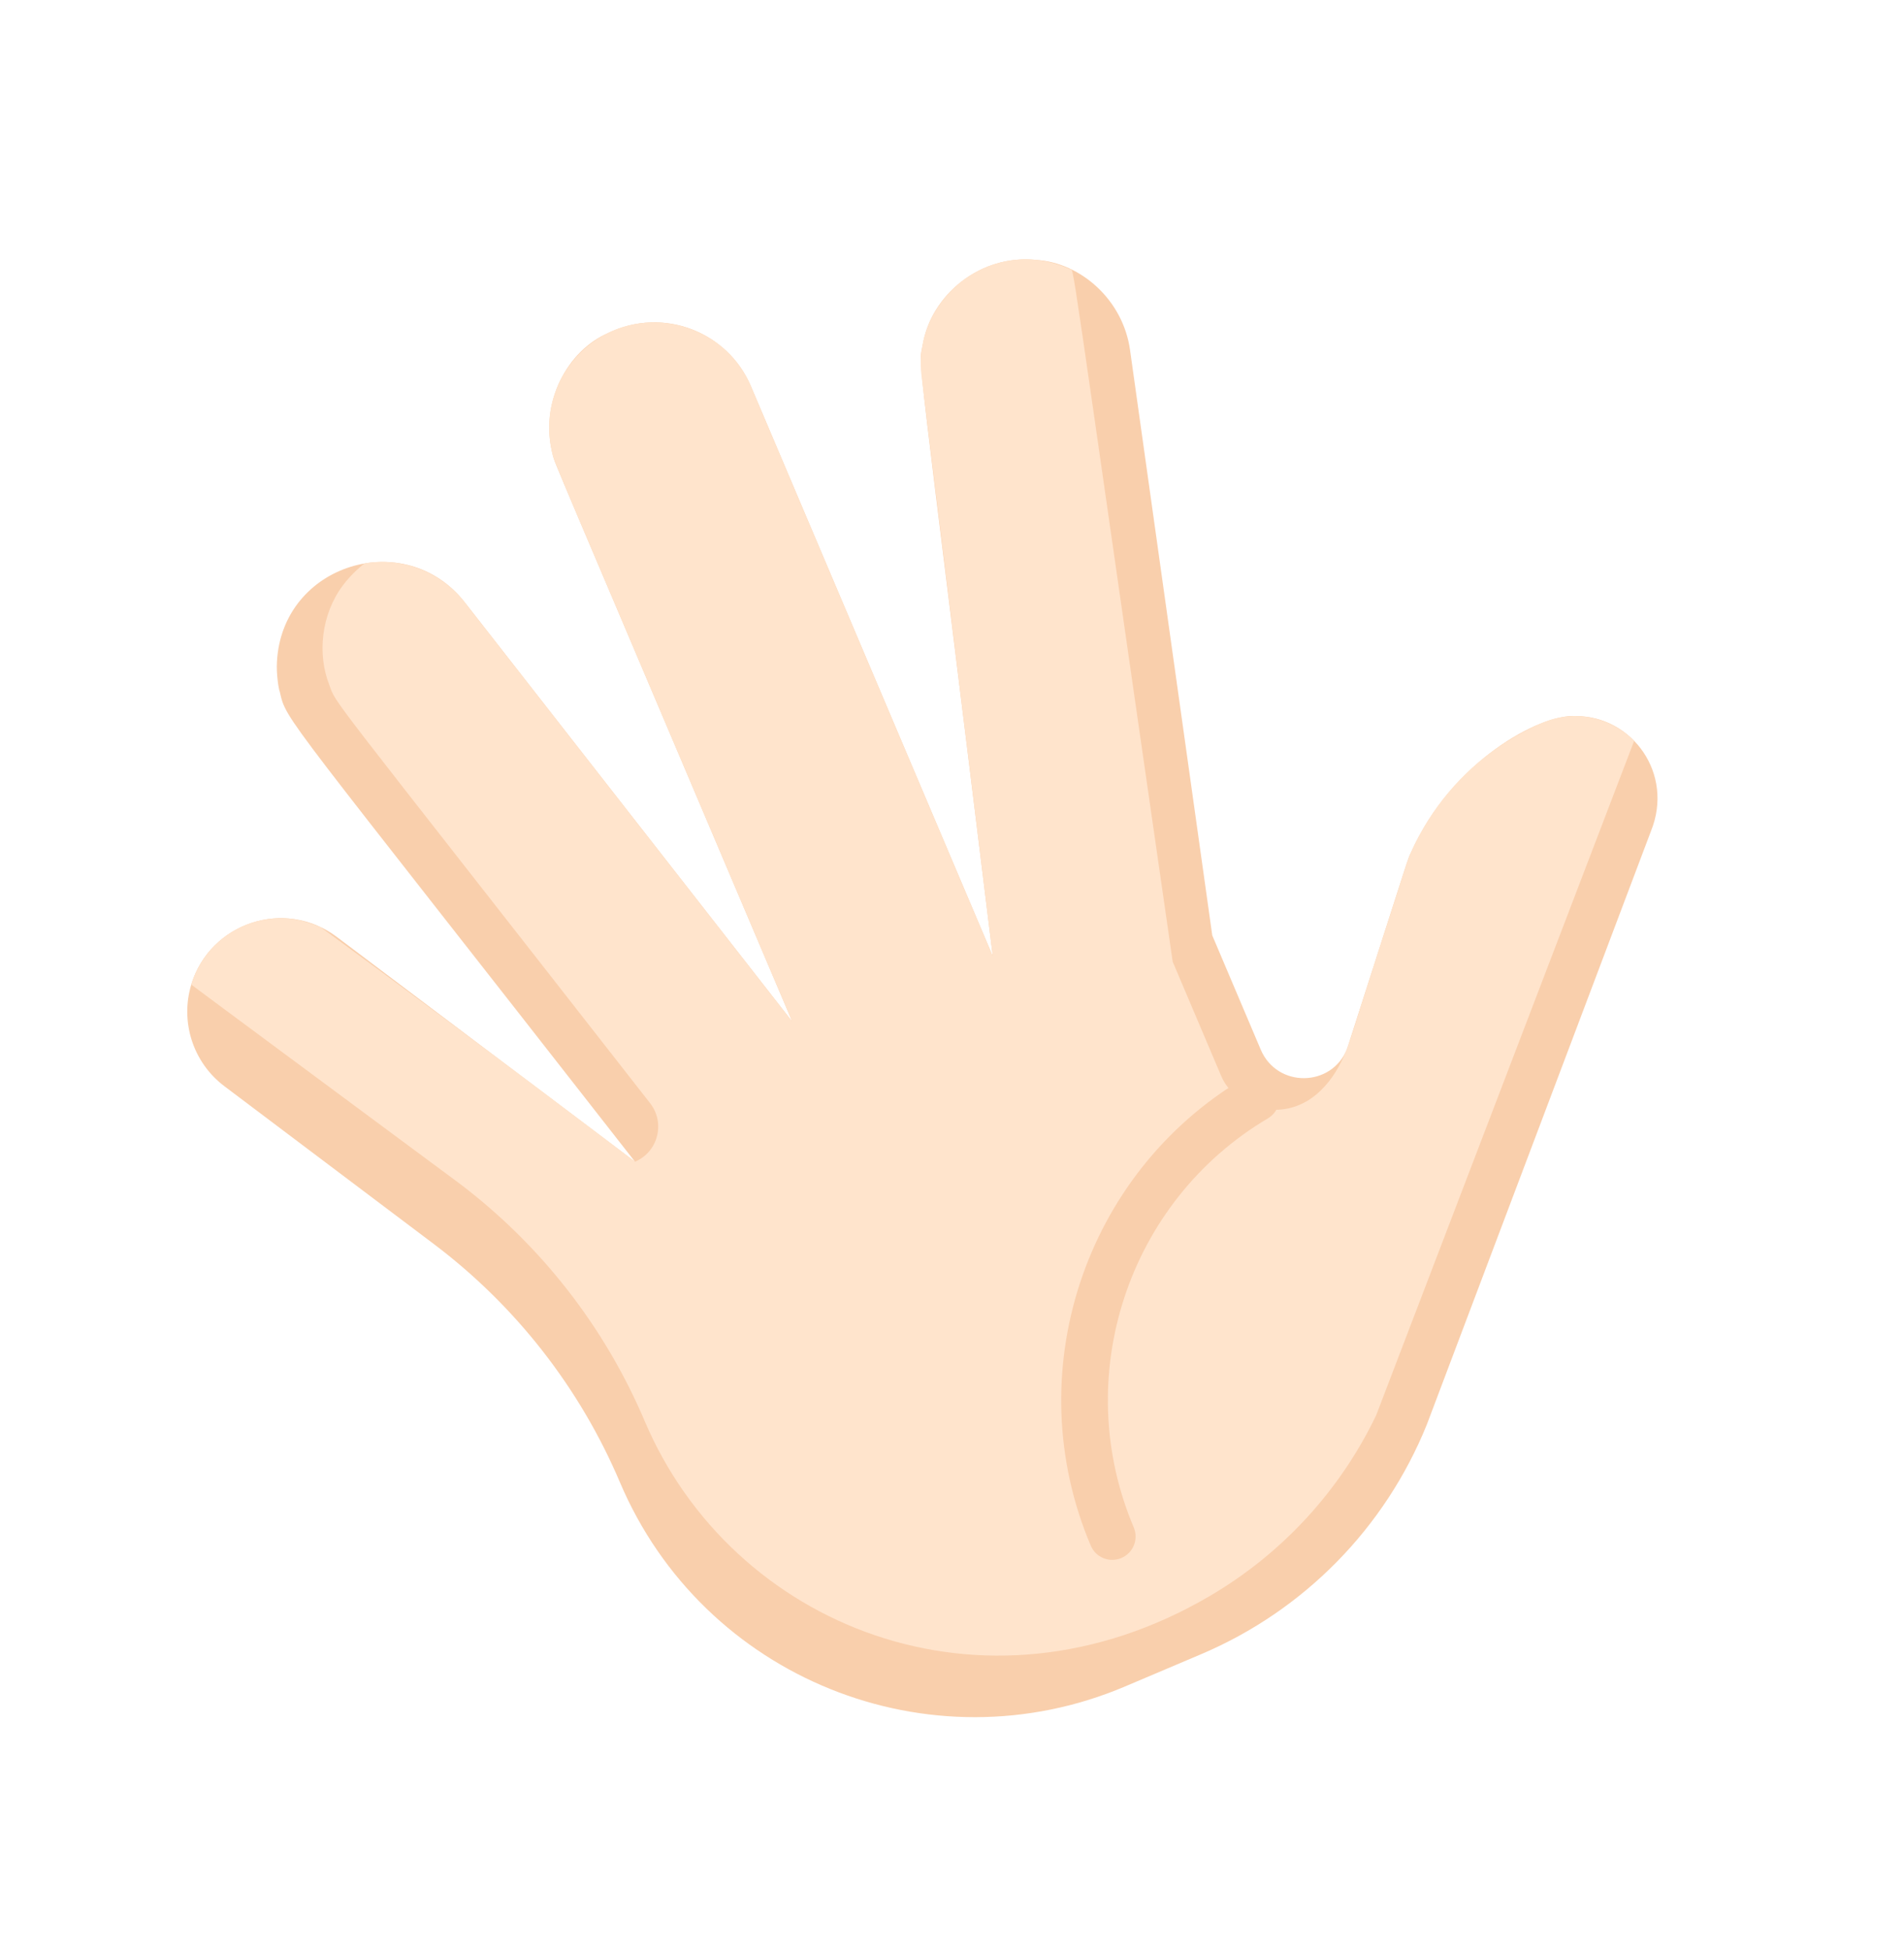 <svg width="42" height="43" viewBox="0 0 42 43" fill="none" xmlns="http://www.w3.org/2000/svg">
<g clip-path="url(#clip0_126_647)">
<path d="M36.419 18.329L31.474 31.42C30.552 33.701 28.763 35.521 26.5 36.482L24.819 37.195C20.499 39.029 15.509 37.014 13.675 32.693C12.791 30.611 11.375 28.799 9.569 27.437L4.951 23.958C4.244 23.425 3.974 22.52 4.22 21.713C4.632 20.355 6.279 19.799 7.432 20.666C14.152 25.731 6.37 19.866 14.007 25.622C6.171 15.592 6.325 15.918 6.172 15.259C6.145 15.198 6.093 14.858 6.109 14.599C6.221 12.434 8.943 11.611 10.251 13.284C10.659 13.807 17.082 22.027 17.476 22.532C11.99 9.608 12.258 10.265 12.2 10.056C11.878 8.885 12.525 7.723 13.418 7.344C14.629 6.759 16.053 7.314 16.566 8.523L21.899 21.088C20.185 7.131 20.259 8.129 20.352 7.615C20.534 6.5 21.633 5.598 22.871 5.734C23.834 5.796 24.77 6.606 24.927 7.717L26.741 20.63L27.811 23.151C28.17 23.996 29.371 23.986 29.715 23.135C31.173 18.596 31.039 18.993 31.122 18.807C32.023 16.801 33.955 15.742 34.764 15.793C36.012 15.798 36.929 17.068 36.419 18.329Z" fill="#F9CFAC"/>
<path d="M36.047 16.341L30.356 31.216C29.555 32.883 28.276 34.269 26.689 35.199C21.687 38.135 16.139 35.86 14.221 31.342C13.337 29.26 11.921 27.448 10.115 26.087C3.933 21.505 4.294 21.775 4.22 21.713C4.45 20.957 5.101 20.38 5.919 20.27C6.378 20.209 6.693 20.296 7.074 20.45C10.52 22.969 14.013 25.62 14.008 25.622C14.516 25.406 14.681 24.767 14.341 24.332C7.025 14.968 7.437 15.568 7.263 15.103C6.996 14.429 7.084 13.553 7.563 12.912C7.763 12.642 8.025 12.434 8.049 12.424C8.857 12.291 9.711 12.593 10.251 13.284C10.971 14.206 16.697 21.535 17.476 22.532C11.796 9.15 12.243 10.243 12.171 9.943C12.093 9.598 12.1 9.239 12.162 8.958C12.232 8.612 12.396 8.312 12.402 8.31C13.375 6.58 15.829 6.787 16.566 8.523L21.899 21.088C20.236 7.548 20.32 8.262 20.317 8.165C20.211 6.51 21.926 5.187 23.596 5.933C23.704 5.984 23.495 4.784 25.868 21.211L26.938 23.731C27.246 24.457 28.353 24.813 29.133 24.052C29.657 23.541 29.795 22.886 30.04 22.124C31.142 18.697 31.008 19.102 31.091 18.88C31.463 18.002 32.084 17.178 32.935 16.56C33.294 16.3 33.887 15.953 34.297 15.849C34.852 15.708 35.416 15.841 35.839 16.159C35.955 16.244 36.041 16.337 36.047 16.341Z" fill="#FFE4CC"/>
<path d="M24.736 34.363C24.474 34.474 24.172 34.352 24.061 34.09C22.453 30.302 23.908 25.87 27.444 23.779C27.69 23.635 28.005 23.716 28.15 23.961C28.295 24.206 28.213 24.521 27.969 24.666C24.875 26.495 23.602 30.373 25.009 33.687C25.12 33.949 24.998 34.252 24.736 34.363Z" fill="#F9CFAC"/>
</g>
<defs>
<clipPath id="clip0_126_647">
<rect width="32" height="32" fill="white" transform="translate(0 13) rotate(-23)"/>
</clipPath>
</defs>
</svg>
